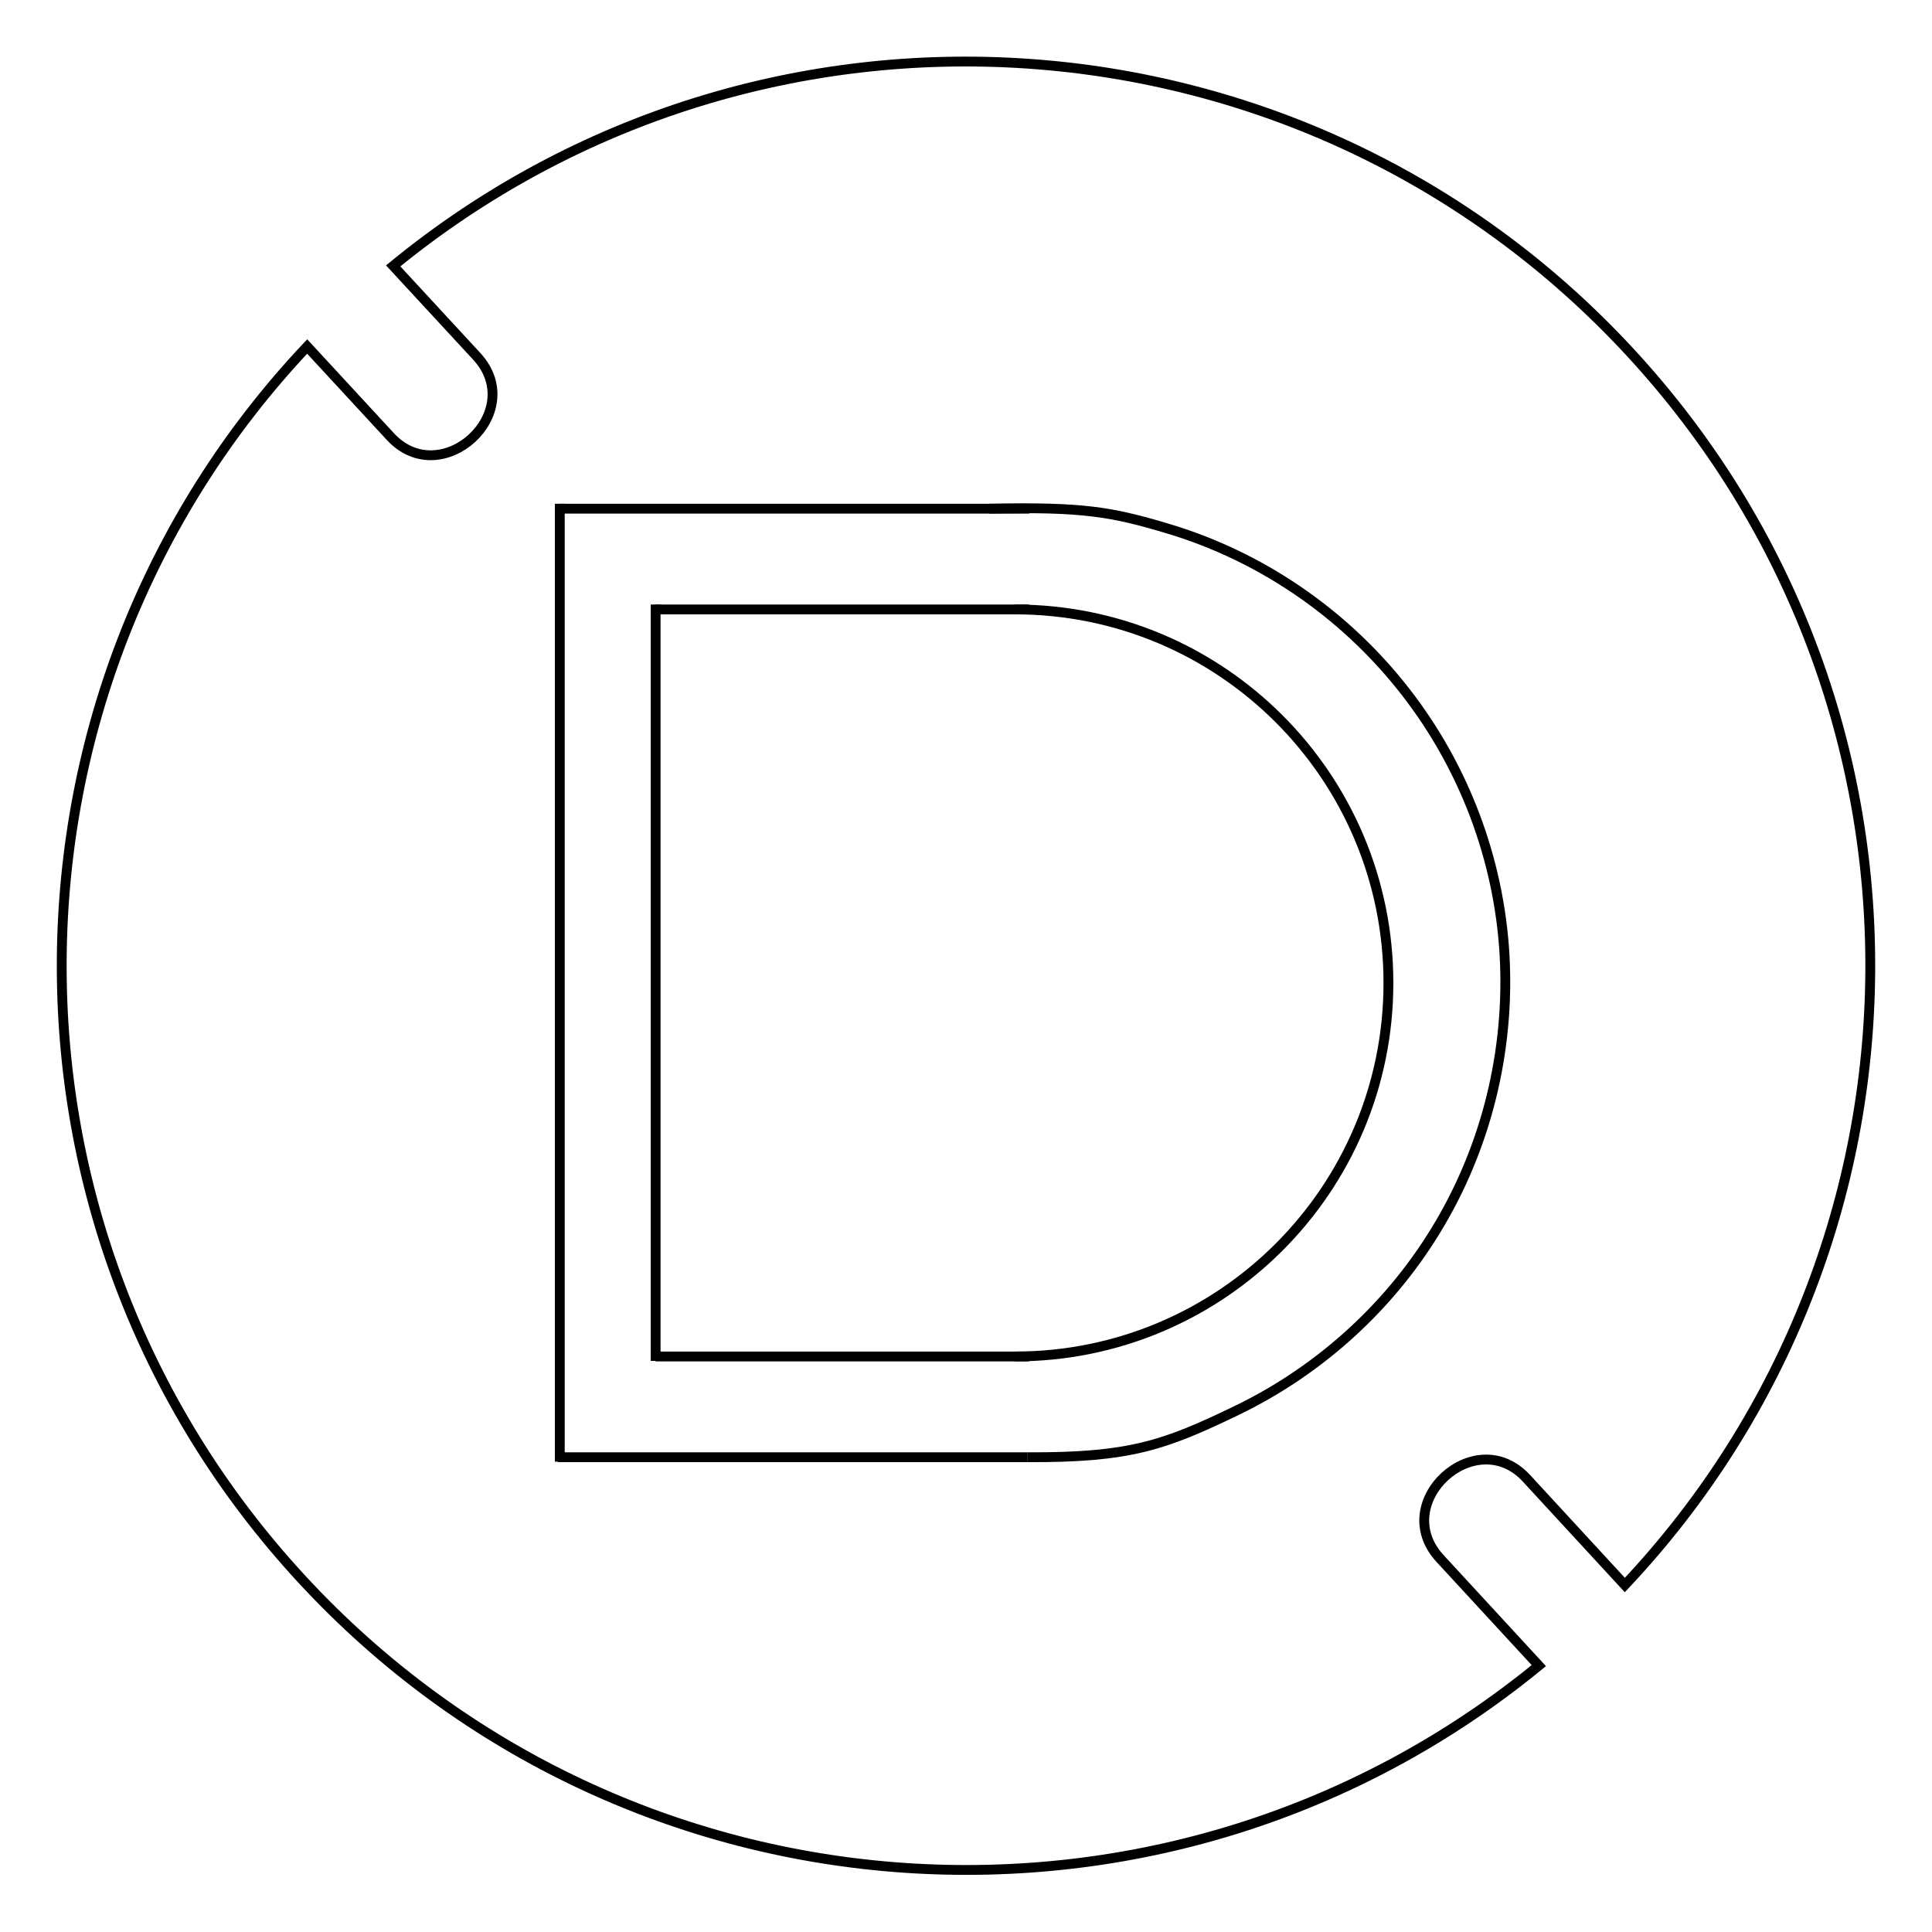 <?xml version="1.0" encoding="utf-8"?>
<!-- Generator: Adobe Illustrator 25.4.1, SVG Export Plug-In . SVG Version: 6.00 Build 0)  -->
<svg version="1.1" id="Calque_1" xmlns="http://www.w3.org/2000/svg" xmlns:xlink="http://www.w3.org/1999/xlink" x="0px" y="0px"
	 viewBox="0 0 393.1 393.1" style="enable-background:new 0 0 393.1 393.1;" xml:space="preserve">
<style type="text/css">
	.st0{fill:none;stroke:#000000;stroke-width:2;stroke-miterlimit:10;}
</style>
<path class="st0" d="M209,296.5c20.9,0.1,27.9-2.4,42.8-9.6c17.1-8.3,31.6-21.6,41.2-38c10-17,14.5-36.9,13-56.5
	c-1.5-19.3-8.9-37.9-21.1-53c-12-14.9-28.4-26.1-46.8-31.7c-11.9-3.6-17.7-4.6-36.8-4.2"/>
<path class="st0" d="M206.5,124c42,0,76,34,76,76s-34,76-76,76"/>
<line class="st0" x1="113.9" y1="102.5" x2="113.9" y2="297.4"/>
<line class="st0" x1="133.4" y1="123" x2="133.4" y2="276.9"/>
<line class="st0" x1="113.9" y1="103.5" x2="209.4" y2="103.5"/>
<line class="st0" x1="133.4" y1="124" x2="209.4" y2="124"/>
<line class="st0" x1="133.4" y1="276" x2="209.4" y2="276"/>
<line class="st0" x1="209" y1="296.5" x2="113.5" y2="296.5"/>
<path class="st0" d="M97,72.5c10.5,11.4-7.2,27.6-17.6,16.3L62.5,70.5c-65.7,69.7-67.1,179.4-1.1,250.8
	c66.4,71.9,176.9,78.9,251.7,17.6L293,317.1c-10.5-11.4,7.2-27.6,17.6-16.3l20,21.7c65.7-69.7,67.1-179.4,1.1-250.8
	C265.3-0.2,154.8-7.2,80,54.1L97,72.5z"/>
</svg>
